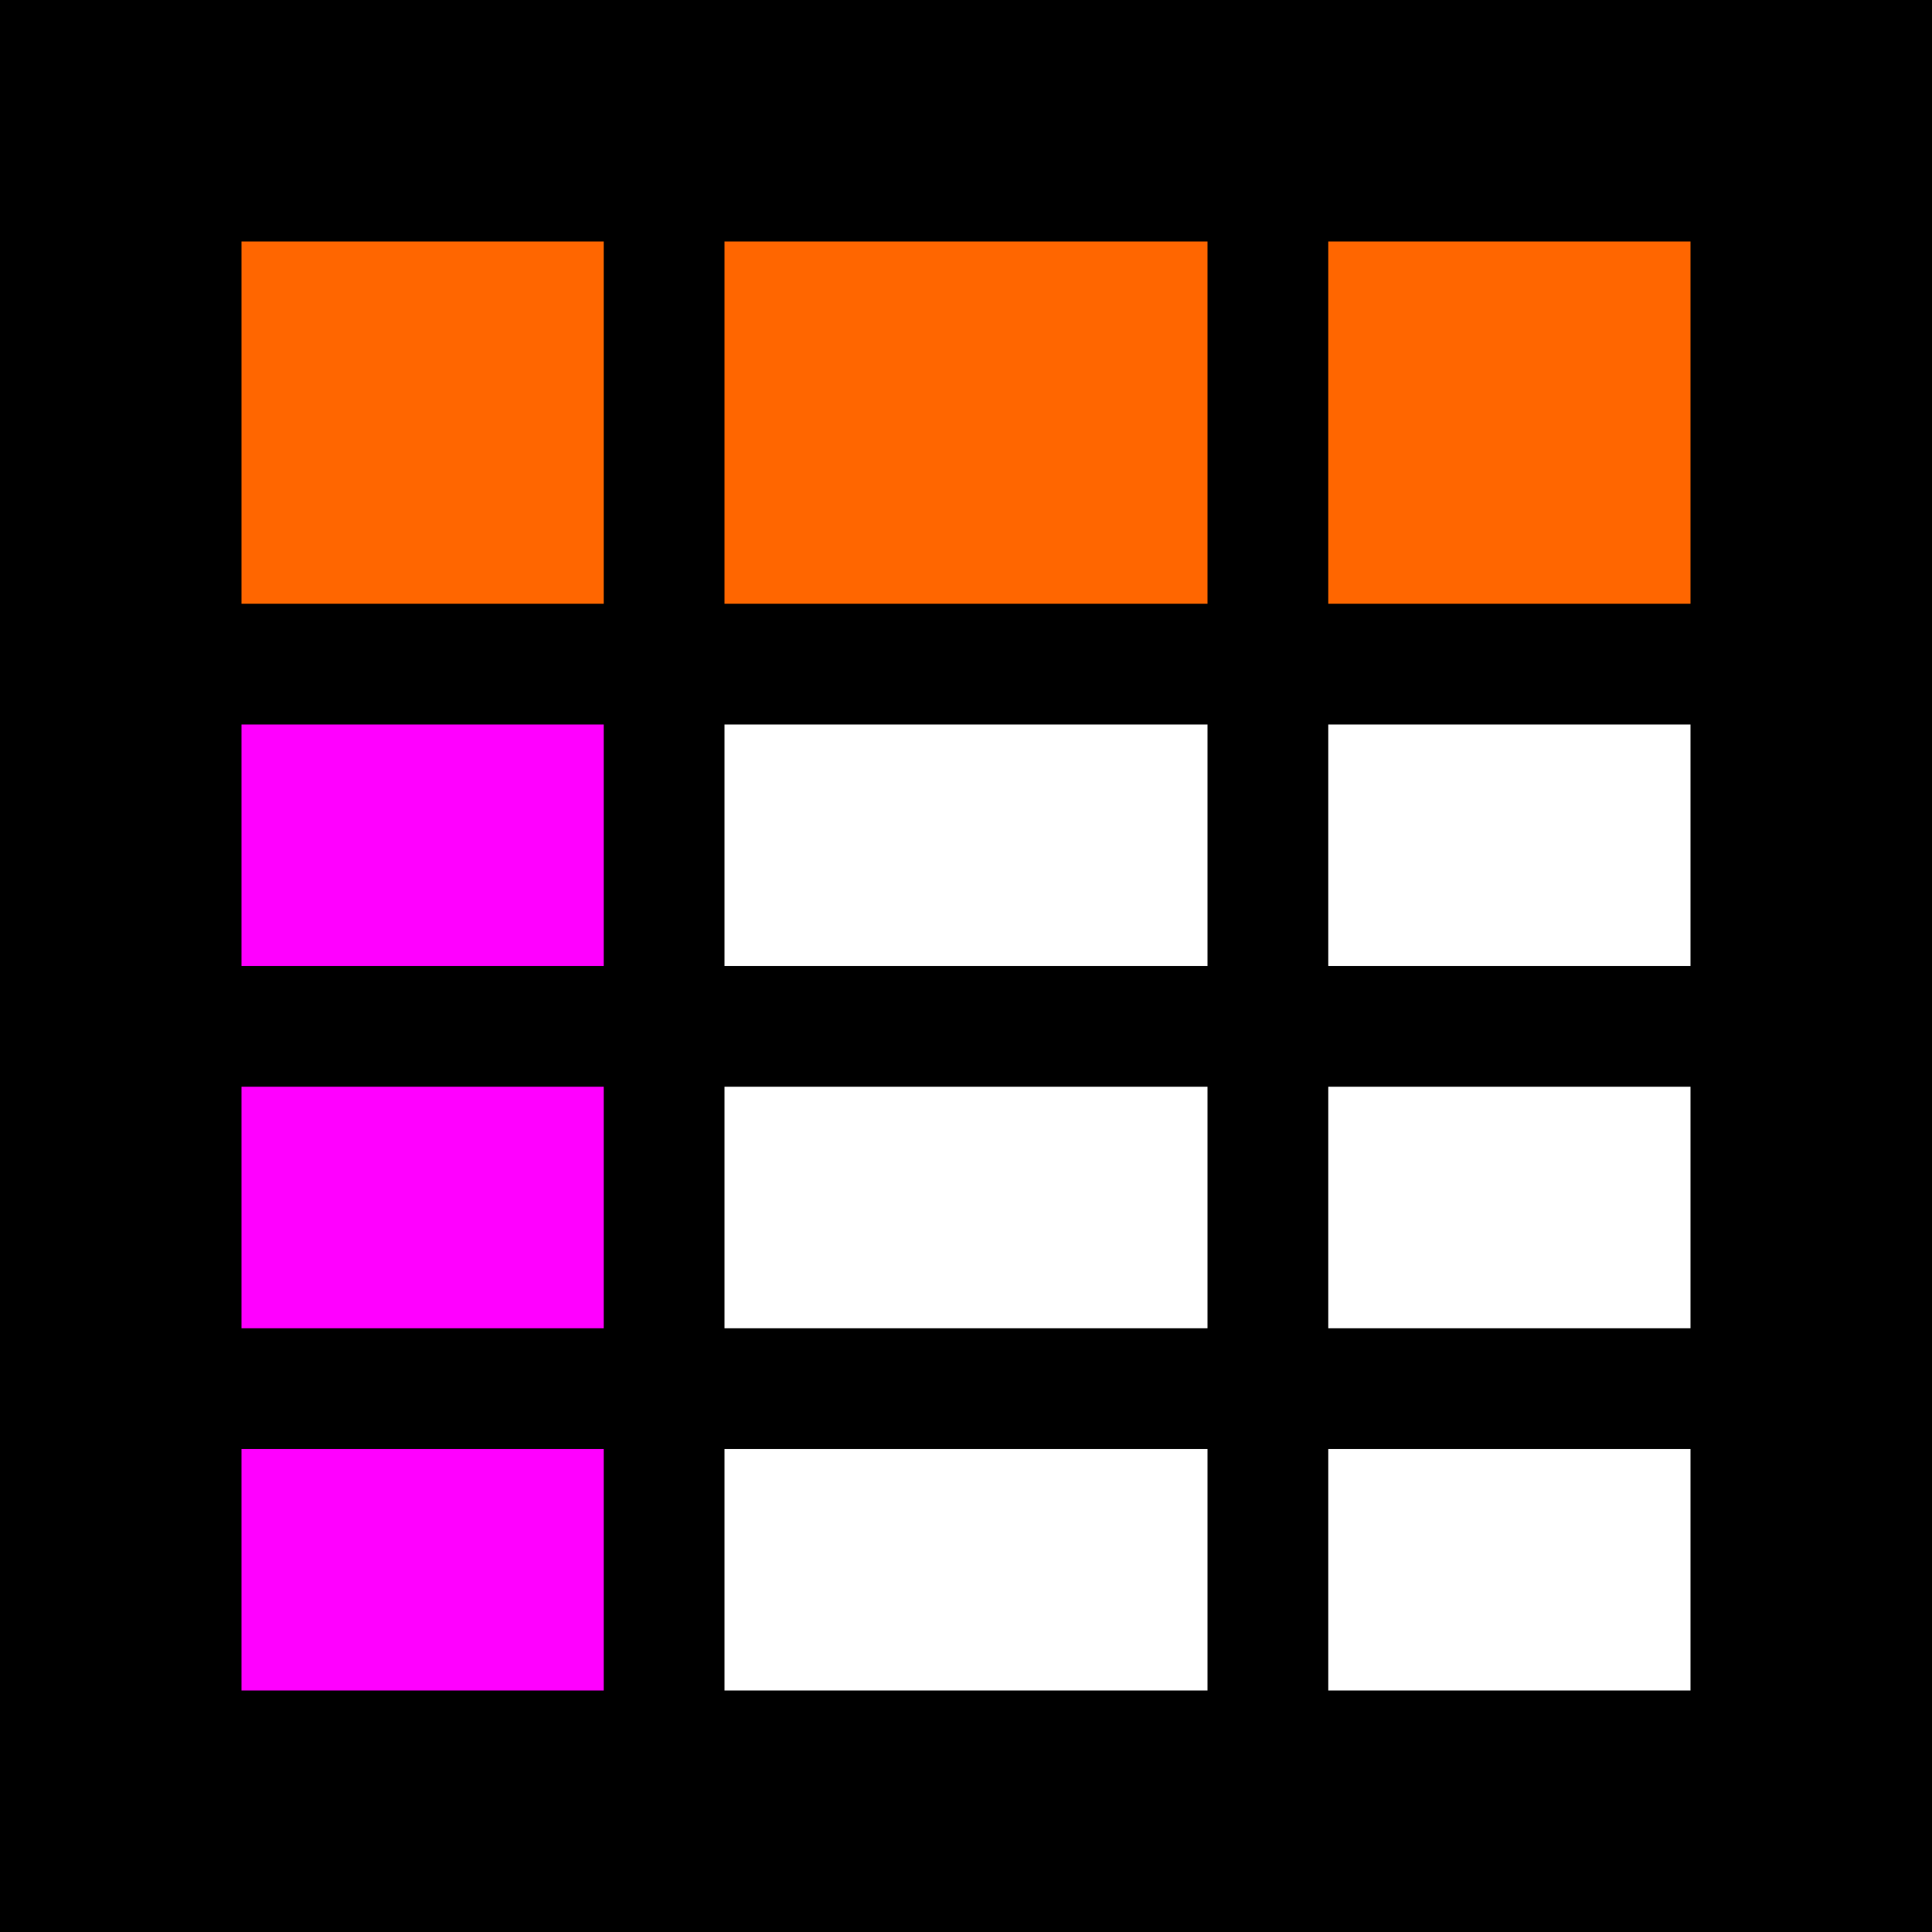<svg width="512" height="512" version="1.1" viewBox="0 0 512 512" xmlns="http://www.w3.org/2000/svg">
    <g>
        <path d="m0 0v512h512v-512z"/>
        <path d="m192 192h128v64h-128zm160 0h96v64h-96zm-160 96h128v64h-128zm160 0h96v64h-96zm-160 96h128v64h-128zm160 0h96v64h-96z" fill="#fff" fill-rule="evenodd" stop-color="#000000" stroke-width="16"/>
        <path d="m64 192h96v64h-96zm0 96h96v64h-96zm0 96h96v64h-96z" fill="#f0f"/>
        <path d="m64 64h96v96h-96zm128 0h128v96h-128zm160 0h96v96h-96z" fill="#f60"/>
    </g>
</svg>

